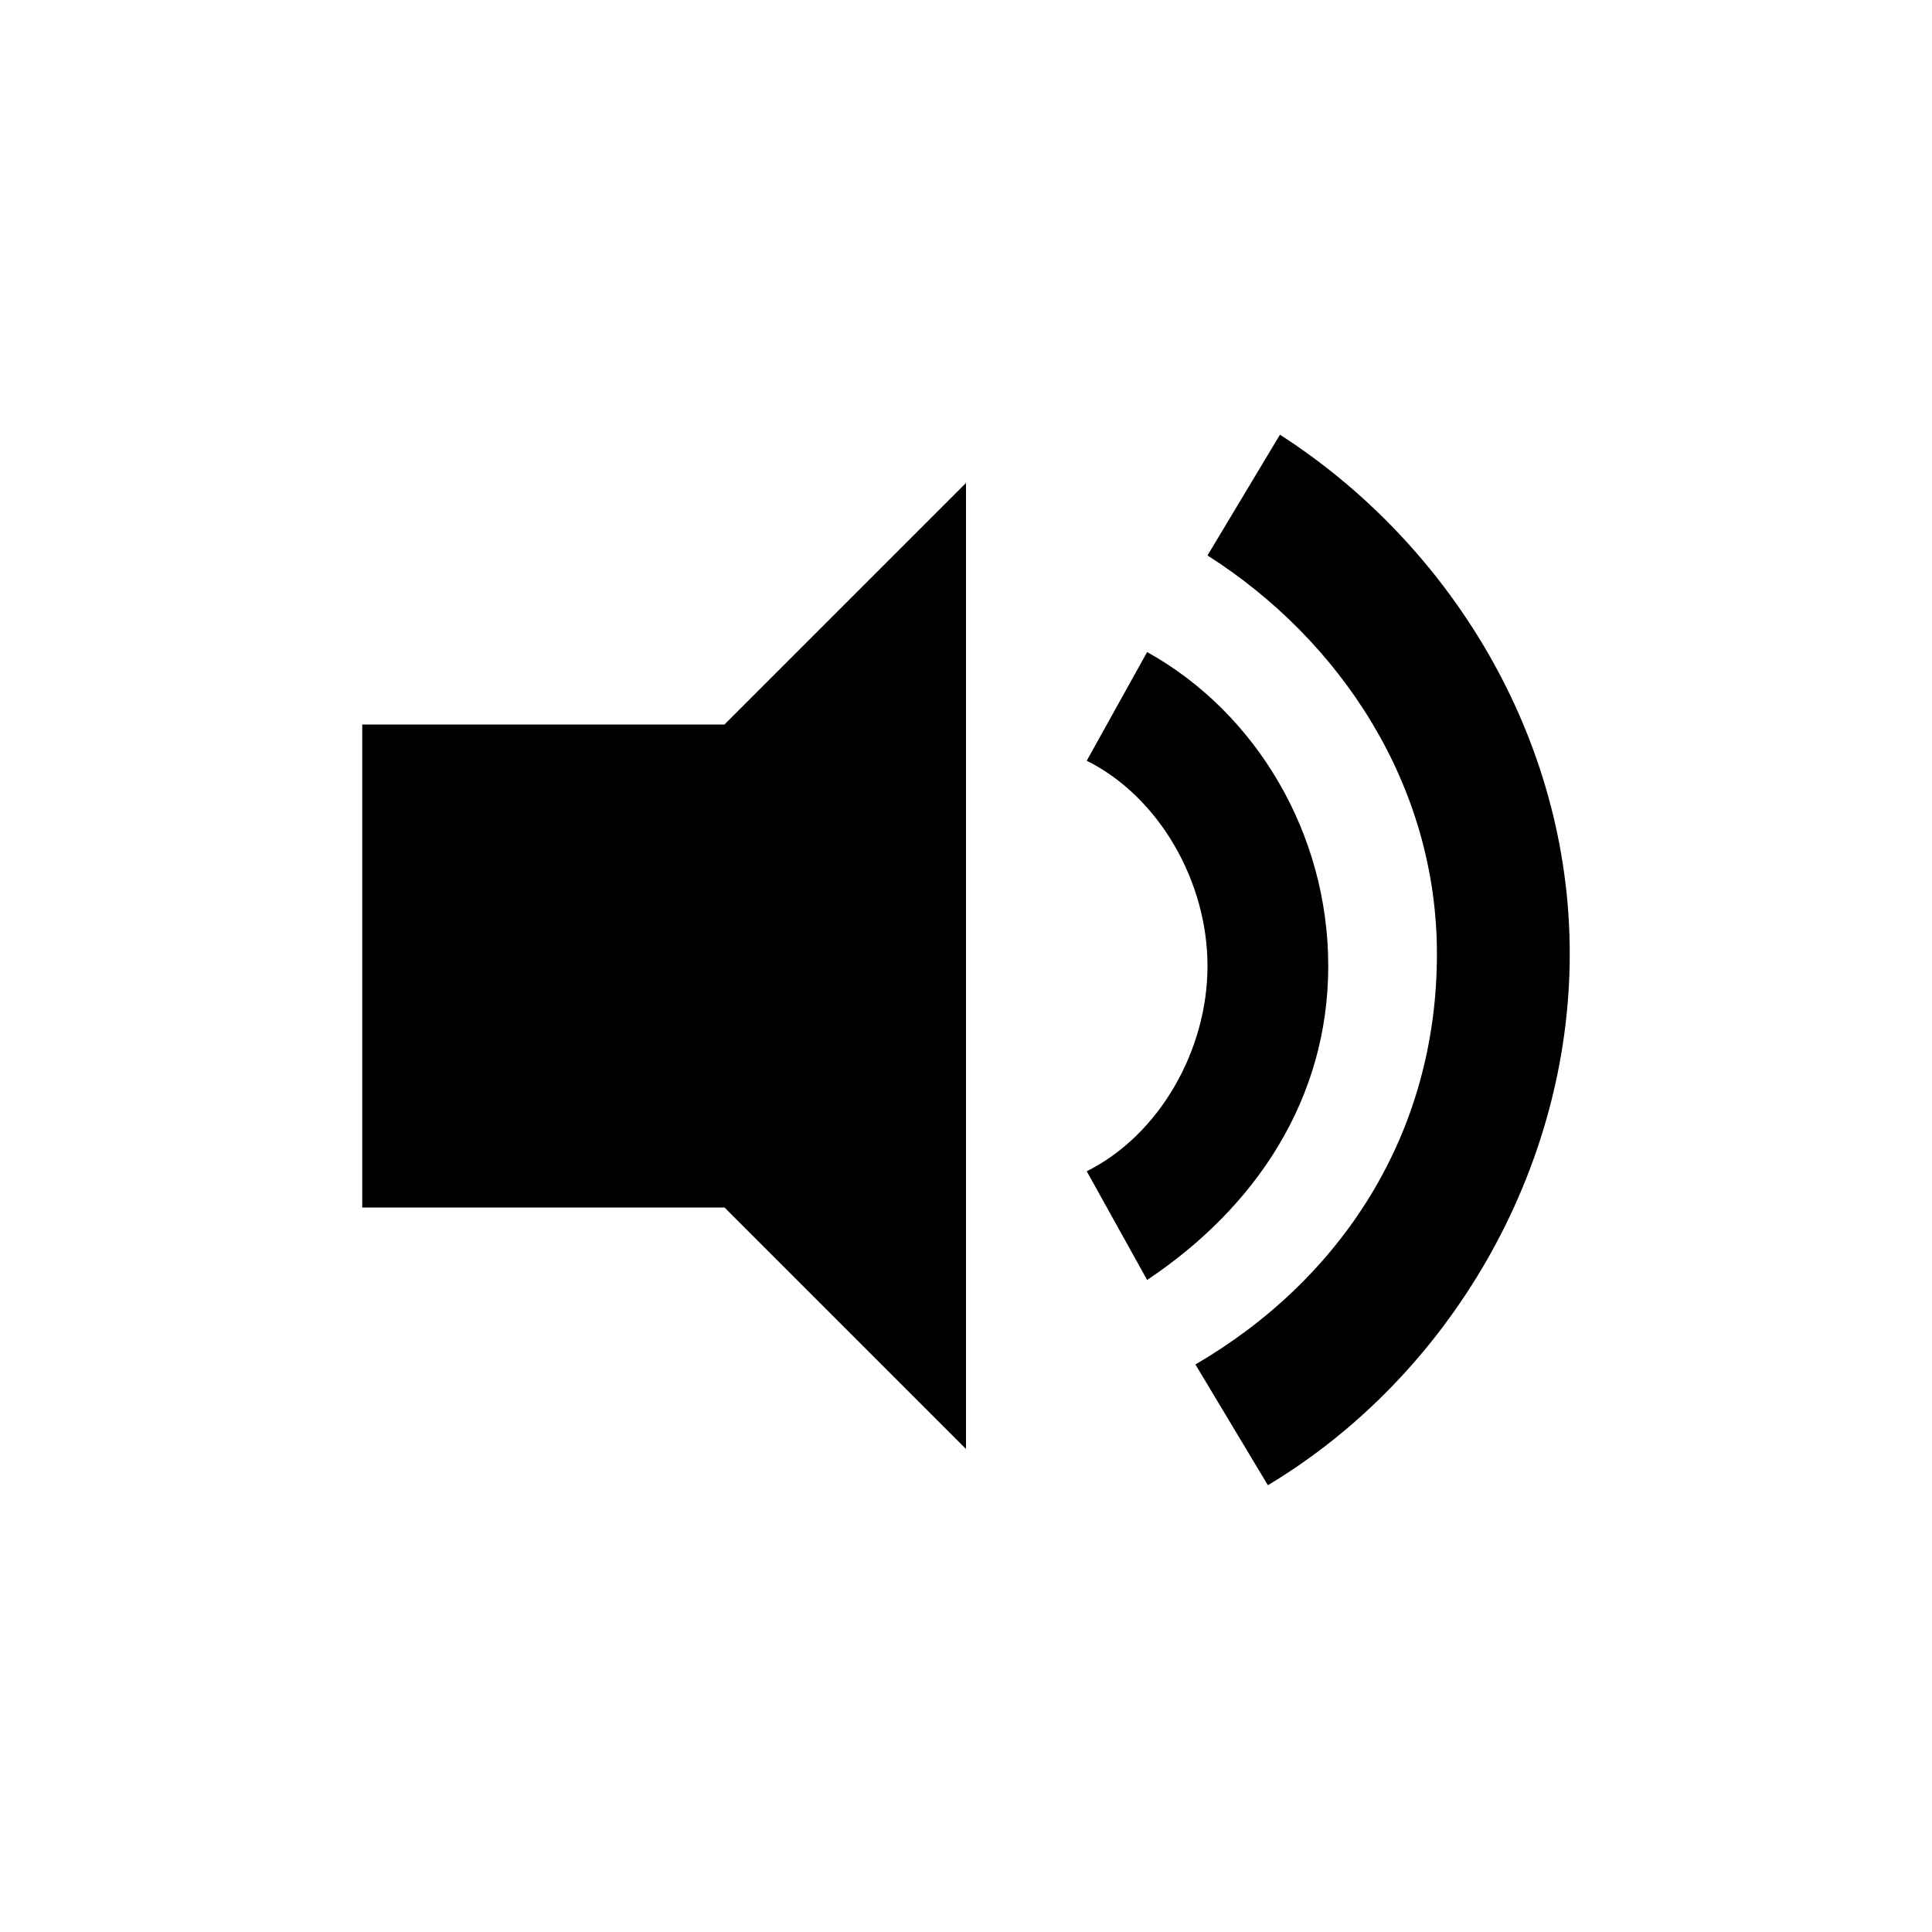 <svg xmlns="http://www.w3.org/2000/svg" viewBox="0 0 16 16"><path d="M8 4L6 6H3v4h3l2 2zm3 4zM9.5 5.4l-.5.9c.6.3 1 1 1 1.7s-.4 1.4-1 1.7l.5.9C10.4 10 11 9.1 11 8s-.6-2.1-1.5-2.6z"/><path d="M10.6 3.6l-.6 1c1.1.7 1.9 1.9 1.9 3.3 0 1.5-.8 2.7-2 3.4l.6 1C12 11.4 13 9.7 13 7.9c0-1.8-1-3.4-2.4-4.3zM13 7.9z"/></svg>